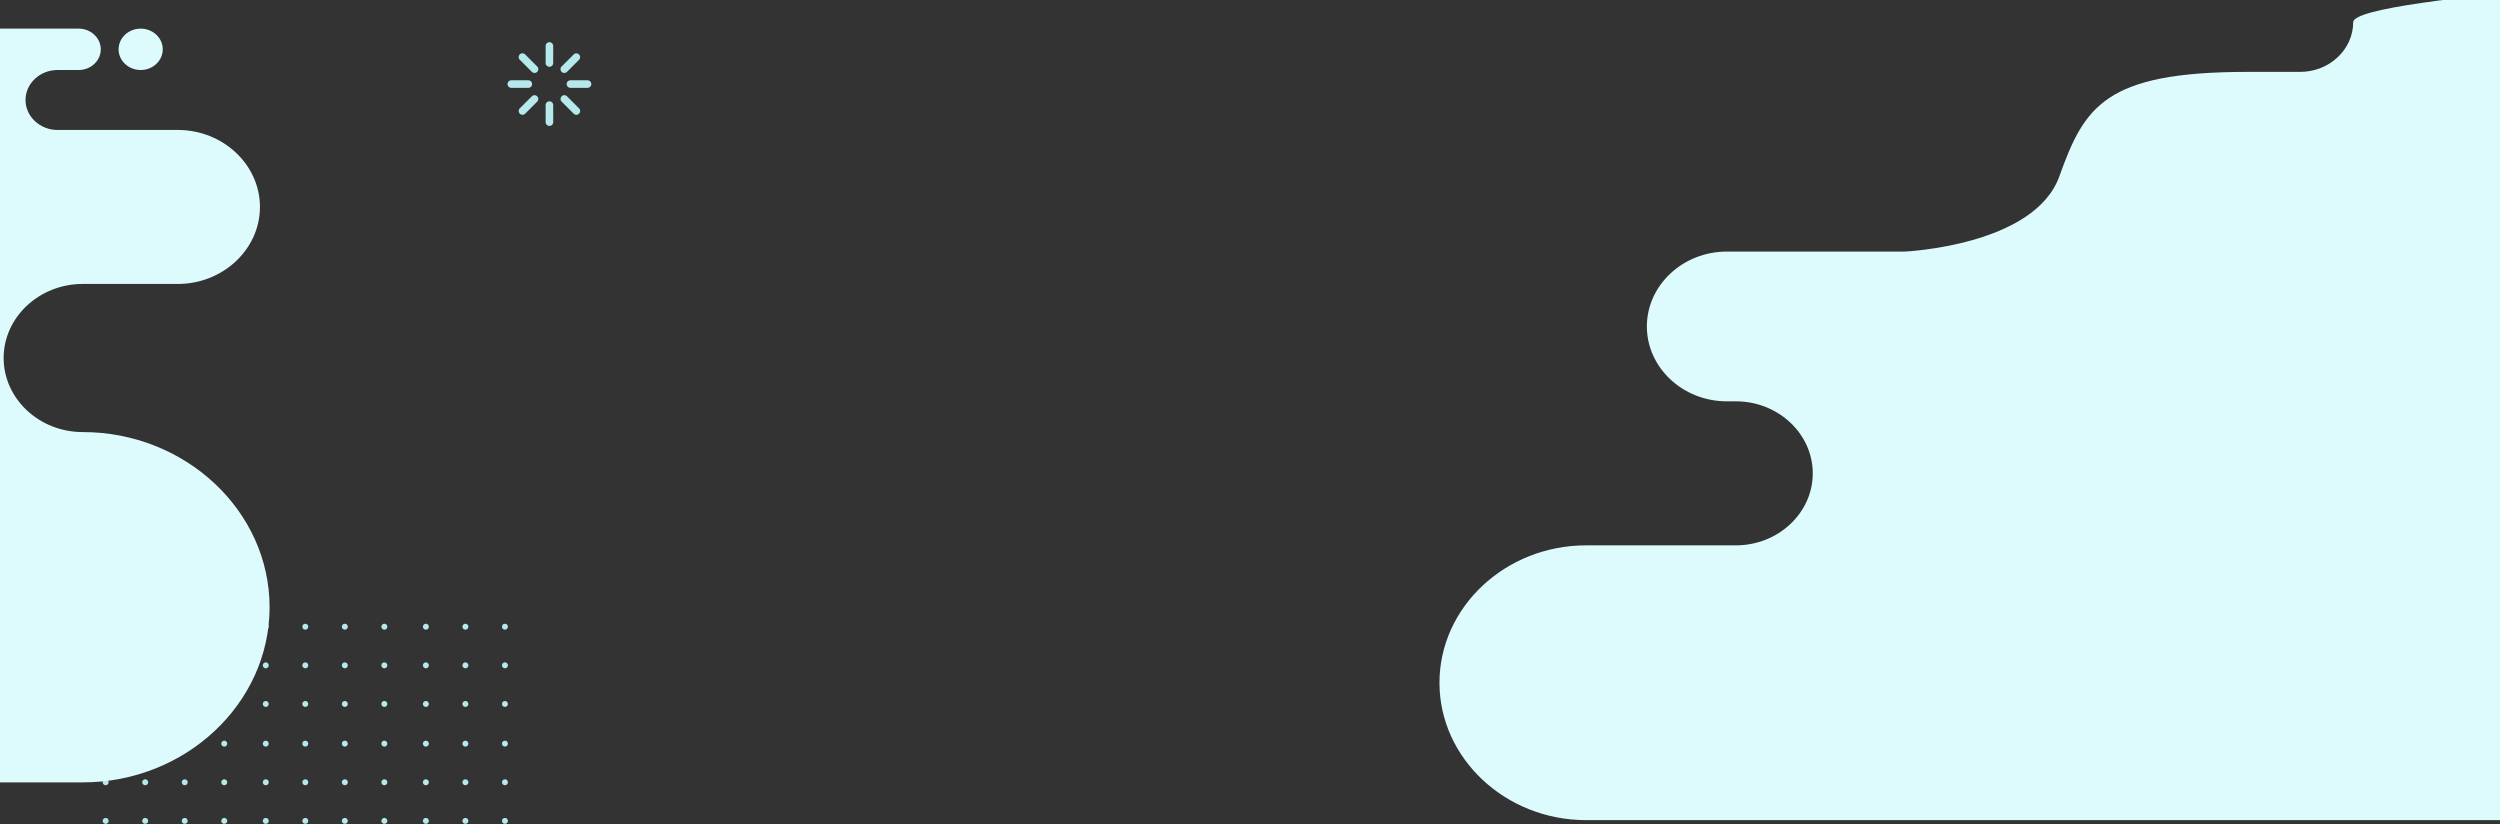 <svg xmlns="http://www.w3.org/2000/svg" xmlns:xlink="http://www.w3.org/1999/xlink" width="1920" height="633" viewBox="0 0 1920 633"><rect x="0" y="0" width="1920" height="633" fill="#333333" stroke="none"/><defs><style>.a,.e{fill:#ddfafd;}.b,.c{fill:#b5e9eb;}.c,.e{fill-rule:evenodd;}.d{clip-path:url(#a);}</style><clipPath id="a"><rect class="a" width="1920" height="633"/></clipPath></defs><g transform="translate(0)"><g transform="translate(78.887 32.395)"><g transform="translate(1493 124.011)"><path class="b" d="M295.151,124.732a2.266,2.266,0,1,1-2.266-2.268A2.267,2.267,0,0,1,295.151,124.732Z" transform="translate(-290.619 -122.464)"/><path class="b" d="M307.009,124.732a2.266,2.266,0,1,1-2.266-2.268A2.267,2.267,0,0,1,307.009,124.732Z" transform="translate(-272.118 -122.464)"/><circle class="b" cx="2.266" cy="2.266" r="2.266" transform="translate(60.72 0.001)"/><path class="b" d="M330.725,124.732a2.266,2.266,0,1,1-2.266-2.268A2.267,2.267,0,0,1,330.725,124.732Z" transform="translate(-235.114 -122.464)"/><path class="b" d="M295.151,136.316a2.266,2.266,0,1,1-2.266-2.266A2.265,2.265,0,0,1,295.151,136.316Z" transform="translate(-290.619 -104.387)"/><path class="b" d="M307.009,136.316a2.266,2.266,0,1,1-2.266-2.266A2.265,2.265,0,0,1,307.009,136.316Z" transform="translate(-272.118 -104.387)"/><path class="b" d="M318.868,136.316a2.266,2.266,0,1,1-2.266-2.266A2.265,2.265,0,0,1,318.868,136.316Z" transform="translate(-253.615 -104.387)"/><path class="b" d="M330.725,136.316a2.266,2.266,0,1,1-2.266-2.266A2.265,2.265,0,0,1,330.725,136.316Z" transform="translate(-235.114 -104.387)"/><path class="b" d="M295.151,147.9a2.266,2.266,0,1,1-2.266-2.266A2.265,2.265,0,0,1,295.151,147.9Z" transform="translate(-290.619 -86.311)"/><path class="b" d="M307.009,147.9a2.266,2.266,0,1,1-2.266-2.266A2.265,2.265,0,0,1,307.009,147.9Z" transform="translate(-272.118 -86.311)"/><circle class="b" cx="2.266" cy="2.266" r="2.266" transform="translate(60.72 59.326)"/><path class="b" d="M330.725,147.9a2.266,2.266,0,1,1-2.266-2.266A2.265,2.265,0,0,1,330.725,147.9Z" transform="translate(-235.114 -86.311)"/><path class="b" d="M295.151,159.808a2.266,2.266,0,1,1-2.266-2.266A2.267,2.267,0,0,1,295.151,159.808Z" transform="translate(-290.619 -67.735)"/><path class="b" d="M307.009,159.808a2.266,2.266,0,1,1-2.266-2.266A2.267,2.267,0,0,1,307.009,159.808Z" transform="translate(-272.118 -67.735)"/><circle class="b" cx="2.266" cy="2.266" r="2.266" transform="translate(60.72 89.806)"/><path class="b" d="M330.725,159.808a2.266,2.266,0,1,1-2.266-2.266A2.267,2.267,0,0,1,330.725,159.808Z" transform="translate(-235.114 -67.735)"/><path class="b" d="M295.151,171.393a2.266,2.266,0,1,1-2.266-2.266A2.267,2.267,0,0,1,295.151,171.393Z" transform="translate(-290.619 -49.66)"/><path class="b" d="M307.009,171.393a2.266,2.266,0,1,1-2.266-2.266A2.267,2.267,0,0,1,307.009,171.393Z" transform="translate(-272.118 -49.66)"/><circle class="b" cx="2.266" cy="2.266" r="2.266" transform="translate(60.72 119.468)"/><path class="b" d="M330.725,171.393a2.266,2.266,0,1,1-2.266-2.266A2.267,2.267,0,0,1,330.725,171.393Z" transform="translate(-235.114 -49.66)"/><path class="b" d="M295.151,182.979a2.266,2.266,0,1,1-2.266-2.266A2.265,2.265,0,0,1,295.151,182.979Z" transform="translate(-290.619 -31.583)"/><path class="b" d="M307.009,182.979a2.266,2.266,0,1,1-2.266-2.266A2.265,2.265,0,0,1,307.009,182.979Z" transform="translate(-272.118 -31.583)"/><circle class="b" cx="2.266" cy="2.266" r="2.266" transform="translate(60.72 149.13)"/><path class="b" d="M330.725,182.979a2.266,2.266,0,1,1-2.266-2.266A2.265,2.265,0,0,1,330.725,182.979Z" transform="translate(-235.114 -31.583)"/><circle class="b" cx="2.266" cy="2.266" r="2.266" transform="translate(122.96 0.001)"/><circle class="b" cx="2.266" cy="2.266" r="2.266" transform="translate(153.32 0.001)"/><path class="b" d="M366.895,124.732a2.266,2.266,0,1,1-2.266-2.268A2.267,2.267,0,0,1,366.895,124.732Z" transform="translate(-178.683 -122.464)"/><path class="b" d="M378.755,124.732a2.267,2.267,0,1,1-2.268-2.268A2.269,2.269,0,0,1,378.755,124.732Z" transform="translate(-160.182 -122.464)"/><path class="b" d="M343.177,136.316a2.266,2.266,0,1,1-2.266-2.266A2.265,2.265,0,0,1,343.177,136.316Z" transform="translate(-215.687 -104.387)"/><path class="b" d="M355.037,136.316a2.266,2.266,0,1,1-2.266-2.266A2.265,2.265,0,0,1,355.037,136.316Z" transform="translate(-197.184 -104.387)"/><path class="b" d="M366.895,136.316a2.266,2.266,0,1,1-2.266-2.266A2.265,2.265,0,0,1,366.895,136.316Z" transform="translate(-178.683 -104.387)"/><path class="b" d="M378.755,136.316a2.267,2.267,0,1,1-2.268-2.266A2.267,2.267,0,0,1,378.755,136.316Z" transform="translate(-160.182 -104.387)"/><circle class="b" cx="2.266" cy="2.266" r="2.266" transform="translate(122.96 59.326)"/><circle class="b" cx="2.266" cy="2.266" r="2.266" transform="translate(153.32 59.326)"/><path class="b" d="M366.895,147.9a2.266,2.266,0,1,1-2.266-2.266A2.265,2.265,0,0,1,366.895,147.9Z" transform="translate(-178.683 -86.311)"/><path class="b" d="M378.755,147.9a2.267,2.267,0,1,1-2.268-2.266A2.267,2.267,0,0,1,378.755,147.9Z" transform="translate(-160.182 -86.311)"/><circle class="b" cx="2.266" cy="2.266" r="2.266" transform="translate(122.96 89.806)"/><circle class="b" cx="2.266" cy="2.266" r="2.266" transform="translate(153.32 89.806)"/><path class="b" d="M366.895,159.808a2.266,2.266,0,1,1-2.266-2.266A2.267,2.267,0,0,1,366.895,159.808Z" transform="translate(-178.683 -67.735)"/><path class="b" d="M378.755,159.808a2.267,2.267,0,1,1-2.268-2.266A2.269,2.269,0,0,1,378.755,159.808Z" transform="translate(-160.182 -67.735)"/><circle class="b" cx="2.266" cy="2.266" r="2.266" transform="translate(122.96 119.468)"/><circle class="b" cx="2.266" cy="2.266" r="2.266" transform="translate(153.32 119.468)"/><path class="b" d="M366.895,171.393a2.266,2.266,0,1,1-2.266-2.266A2.267,2.267,0,0,1,366.895,171.393Z" transform="translate(-178.683 -49.66)"/><path class="b" d="M378.755,171.393a2.267,2.267,0,1,1-2.268-2.266A2.269,2.269,0,0,1,378.755,171.393Z" transform="translate(-160.182 -49.66)"/><circle class="b" cx="2.266" cy="2.266" r="2.266" transform="translate(122.96 149.13)"/><circle class="b" cx="2.266" cy="2.266" r="2.266" transform="translate(153.32 149.13)"/><path class="b" d="M366.895,182.979a2.266,2.266,0,1,1-2.266-2.266A2.265,2.265,0,0,1,366.895,182.979Z" transform="translate(-178.683 -31.583)"/><path class="b" d="M378.755,182.979a2.267,2.267,0,1,1-2.268-2.266A2.267,2.267,0,0,1,378.755,182.979Z" transform="translate(-160.182 -31.583)"/><path class="b" d="M391.205,124.732a2.266,2.266,0,1,1-2.266-2.268A2.267,2.267,0,0,1,391.205,124.732Z" transform="translate(-140.753 -122.464)"/><path class="b" d="M403.064,124.732a2.266,2.266,0,1,1-2.266-2.268A2.267,2.267,0,0,1,403.064,124.732Z" transform="translate(-122.252 -122.464)"/><circle class="b" cx="2.266" cy="2.266" r="2.266" transform="translate(306.64 0.001)"/><path class="b" d="M391.205,136.316a2.266,2.266,0,1,1-2.266-2.266A2.265,2.265,0,0,1,391.205,136.316Z" transform="translate(-140.753 -104.387)"/><path class="b" d="M403.064,136.316a2.266,2.266,0,1,1-2.266-2.266A2.265,2.265,0,0,1,403.064,136.316Z" transform="translate(-122.252 -104.387)"/><path class="b" d="M414.924,136.316a2.267,2.267,0,1,1-2.268-2.266A2.267,2.267,0,0,1,414.924,136.316Z" transform="translate(-103.751 -104.387)"/><path class="b" d="M391.205,147.9a2.266,2.266,0,1,1-2.266-2.266A2.265,2.265,0,0,1,391.205,147.9Z" transform="translate(-140.753 -86.311)"/><path class="b" d="M403.064,147.9a2.266,2.266,0,1,1-2.266-2.266A2.265,2.265,0,0,1,403.064,147.9Z" transform="translate(-122.252 -86.311)"/><circle class="b" cx="2.266" cy="2.266" r="2.266" transform="translate(306.64 59.326)"/><path class="b" d="M391.205,159.808a2.266,2.266,0,1,1-2.266-2.266A2.267,2.267,0,0,1,391.205,159.808Z" transform="translate(-140.753 -67.735)"/><path class="b" d="M403.064,159.808a2.266,2.266,0,1,1-2.266-2.266A2.267,2.267,0,0,1,403.064,159.808Z" transform="translate(-122.252 -67.735)"/><circle class="b" cx="2.266" cy="2.266" r="2.266" transform="translate(306.64 89.806)"/><path class="b" d="M391.205,171.393a2.266,2.266,0,1,1-2.266-2.266A2.267,2.267,0,0,1,391.205,171.393Z" transform="translate(-140.753 -49.66)"/><path class="b" d="M403.064,171.393a2.266,2.266,0,1,1-2.266-2.266A2.267,2.267,0,0,1,403.064,171.393Z" transform="translate(-122.252 -49.66)"/><circle class="b" cx="2.266" cy="2.266" r="2.266" transform="translate(306.64 119.468)"/><path class="b" d="M391.205,182.979a2.266,2.266,0,1,1-2.266-2.266A2.265,2.265,0,0,1,391.205,182.979Z" transform="translate(-140.753 -31.583)"/><path class="b" d="M403.064,182.979a2.266,2.266,0,1,1-2.266-2.266A2.265,2.265,0,0,1,403.064,182.979Z" transform="translate(-122.252 -31.583)"/><circle class="b" cx="2.266" cy="2.266" r="2.266" transform="translate(306.64 149.13)"/></g><g transform="translate(0 446.653)"><path class="b" d="M295.151,124.732a2.266,2.266,0,1,1-2.266-2.268A2.267,2.267,0,0,1,295.151,124.732Z" transform="translate(-290.619 -122.464)"/><path class="b" d="M307.009,124.732a2.266,2.266,0,1,1-2.266-2.268A2.267,2.267,0,0,1,307.009,124.732Z" transform="translate(-272.118 -122.464)"/><circle class="b" cx="2.266" cy="2.266" r="2.266" transform="translate(60.72 0.001)"/><path class="b" d="M330.725,124.732a2.266,2.266,0,1,1-2.266-2.268A2.267,2.267,0,0,1,330.725,124.732Z" transform="translate(-235.114 -122.464)"/><path class="b" d="M295.151,136.316a2.266,2.266,0,1,1-2.266-2.266A2.265,2.265,0,0,1,295.151,136.316Z" transform="translate(-290.619 -104.387)"/><path class="b" d="M307.009,136.316a2.266,2.266,0,1,1-2.266-2.266A2.265,2.265,0,0,1,307.009,136.316Z" transform="translate(-272.118 -104.387)"/><path class="b" d="M318.868,136.316a2.266,2.266,0,1,1-2.266-2.266A2.265,2.265,0,0,1,318.868,136.316Z" transform="translate(-253.615 -104.387)"/><path class="b" d="M330.725,136.316a2.266,2.266,0,1,1-2.266-2.266A2.265,2.265,0,0,1,330.725,136.316Z" transform="translate(-235.114 -104.387)"/><path class="b" d="M295.151,147.9a2.266,2.266,0,1,1-2.266-2.266A2.265,2.265,0,0,1,295.151,147.9Z" transform="translate(-290.619 -86.311)"/><path class="b" d="M307.009,147.9a2.266,2.266,0,1,1-2.266-2.266A2.265,2.265,0,0,1,307.009,147.9Z" transform="translate(-272.118 -86.311)"/><circle class="b" cx="2.266" cy="2.266" r="2.266" transform="translate(60.72 59.326)"/><path class="b" d="M330.725,147.9a2.266,2.266,0,1,1-2.266-2.266A2.265,2.265,0,0,1,330.725,147.9Z" transform="translate(-235.114 -86.311)"/><path class="b" d="M295.151,159.808a2.266,2.266,0,1,1-2.266-2.266A2.267,2.267,0,0,1,295.151,159.808Z" transform="translate(-290.619 -67.735)"/><path class="b" d="M307.009,159.808a2.266,2.266,0,1,1-2.266-2.266A2.267,2.267,0,0,1,307.009,159.808Z" transform="translate(-272.118 -67.735)"/><circle class="b" cx="2.266" cy="2.266" r="2.266" transform="translate(60.72 89.806)"/><path class="b" d="M330.725,159.808a2.266,2.266,0,1,1-2.266-2.266A2.267,2.267,0,0,1,330.725,159.808Z" transform="translate(-235.114 -67.735)"/><path class="b" d="M295.151,171.393a2.266,2.266,0,1,1-2.266-2.266A2.267,2.267,0,0,1,295.151,171.393Z" transform="translate(-290.619 -49.66)"/><path class="b" d="M307.009,171.393a2.266,2.266,0,1,1-2.266-2.266A2.267,2.267,0,0,1,307.009,171.393Z" transform="translate(-272.118 -49.66)"/><circle class="b" cx="2.266" cy="2.266" r="2.266" transform="translate(60.72 119.468)"/><path class="b" d="M330.725,171.393a2.266,2.266,0,1,1-2.266-2.266A2.267,2.267,0,0,1,330.725,171.393Z" transform="translate(-235.114 -49.66)"/><path class="b" d="M295.151,182.979a2.266,2.266,0,1,1-2.266-2.266A2.265,2.265,0,0,1,295.151,182.979Z" transform="translate(-290.619 -31.583)"/><path class="b" d="M307.009,182.979a2.266,2.266,0,1,1-2.266-2.266A2.265,2.265,0,0,1,307.009,182.979Z" transform="translate(-272.118 -31.583)"/><circle class="b" cx="2.266" cy="2.266" r="2.266" transform="translate(60.72 149.13)"/><path class="b" d="M330.725,182.979a2.266,2.266,0,1,1-2.266-2.266A2.265,2.265,0,0,1,330.725,182.979Z" transform="translate(-235.114 -31.583)"/><circle class="b" cx="2.266" cy="2.266" r="2.266" transform="translate(122.96 0.001)"/><circle class="b" cx="2.266" cy="2.266" r="2.266" transform="translate(153.32 0.001)"/><path class="b" d="M366.895,124.732a2.266,2.266,0,1,1-2.266-2.268A2.267,2.267,0,0,1,366.895,124.732Z" transform="translate(-178.683 -122.464)"/><path class="b" d="M378.755,124.732a2.267,2.267,0,1,1-2.268-2.268A2.269,2.269,0,0,1,378.755,124.732Z" transform="translate(-160.182 -122.464)"/><path class="b" d="M343.177,136.316a2.266,2.266,0,1,1-2.266-2.266A2.265,2.265,0,0,1,343.177,136.316Z" transform="translate(-215.687 -104.387)"/><path class="b" d="M355.037,136.316a2.266,2.266,0,1,1-2.266-2.266A2.265,2.265,0,0,1,355.037,136.316Z" transform="translate(-197.184 -104.387)"/><path class="b" d="M366.895,136.316a2.266,2.266,0,1,1-2.266-2.266A2.265,2.265,0,0,1,366.895,136.316Z" transform="translate(-178.683 -104.387)"/><path class="b" d="M378.755,136.316a2.267,2.267,0,1,1-2.268-2.266A2.267,2.267,0,0,1,378.755,136.316Z" transform="translate(-160.182 -104.387)"/><circle class="b" cx="2.266" cy="2.266" r="2.266" transform="translate(122.96 59.326)"/><circle class="b" cx="2.266" cy="2.266" r="2.266" transform="translate(153.32 59.326)"/><path class="b" d="M366.895,147.9a2.266,2.266,0,1,1-2.266-2.266A2.265,2.265,0,0,1,366.895,147.9Z" transform="translate(-178.683 -86.311)"/><path class="b" d="M378.755,147.9a2.267,2.267,0,1,1-2.268-2.266A2.267,2.267,0,0,1,378.755,147.9Z" transform="translate(-160.182 -86.311)"/><circle class="b" cx="2.266" cy="2.266" r="2.266" transform="translate(122.96 89.806)"/><circle class="b" cx="2.266" cy="2.266" r="2.266" transform="translate(153.32 89.806)"/><path class="b" d="M366.895,159.808a2.266,2.266,0,1,1-2.266-2.266A2.267,2.267,0,0,1,366.895,159.808Z" transform="translate(-178.683 -67.735)"/><path class="b" d="M378.755,159.808a2.267,2.267,0,1,1-2.268-2.266A2.269,2.269,0,0,1,378.755,159.808Z" transform="translate(-160.182 -67.735)"/><circle class="b" cx="2.266" cy="2.266" r="2.266" transform="translate(122.96 119.468)"/><circle class="b" cx="2.266" cy="2.266" r="2.266" transform="translate(153.32 119.468)"/><path class="b" d="M366.895,171.393a2.266,2.266,0,1,1-2.266-2.266A2.267,2.267,0,0,1,366.895,171.393Z" transform="translate(-178.683 -49.66)"/><path class="b" d="M378.755,171.393a2.267,2.267,0,1,1-2.268-2.266A2.269,2.269,0,0,1,378.755,171.393Z" transform="translate(-160.182 -49.66)"/><circle class="b" cx="2.266" cy="2.266" r="2.266" transform="translate(122.96 149.13)"/><circle class="b" cx="2.266" cy="2.266" r="2.266" transform="translate(153.32 149.13)"/><path class="b" d="M366.895,182.979a2.266,2.266,0,1,1-2.266-2.266A2.265,2.265,0,0,1,366.895,182.979Z" transform="translate(-178.683 -31.583)"/><path class="b" d="M378.755,182.979a2.267,2.267,0,1,1-2.268-2.266A2.267,2.267,0,0,1,378.755,182.979Z" transform="translate(-160.182 -31.583)"/><path class="b" d="M391.205,124.732a2.266,2.266,0,1,1-2.266-2.268A2.267,2.267,0,0,1,391.205,124.732Z" transform="translate(-140.753 -122.464)"/><path class="b" d="M403.064,124.732a2.266,2.266,0,1,1-2.266-2.268A2.267,2.267,0,0,1,403.064,124.732Z" transform="translate(-122.252 -122.464)"/><circle class="b" cx="2.266" cy="2.266" r="2.266" transform="translate(306.64 0.001)"/><path class="b" d="M391.205,136.316a2.266,2.266,0,1,1-2.266-2.266A2.265,2.265,0,0,1,391.205,136.316Z" transform="translate(-140.753 -104.387)"/><path class="b" d="M403.064,136.316a2.266,2.266,0,1,1-2.266-2.266A2.265,2.265,0,0,1,403.064,136.316Z" transform="translate(-122.252 -104.387)"/><path class="b" d="M414.924,136.316a2.267,2.267,0,1,1-2.268-2.266A2.267,2.267,0,0,1,414.924,136.316Z" transform="translate(-103.751 -104.387)"/><path class="b" d="M391.205,147.9a2.266,2.266,0,1,1-2.266-2.266A2.265,2.265,0,0,1,391.205,147.9Z" transform="translate(-140.753 -86.311)"/><path class="b" d="M403.064,147.9a2.266,2.266,0,1,1-2.266-2.266A2.265,2.265,0,0,1,403.064,147.9Z" transform="translate(-122.252 -86.311)"/><circle class="b" cx="2.266" cy="2.266" r="2.266" transform="translate(306.64 59.326)"/><path class="b" d="M391.205,159.808a2.266,2.266,0,1,1-2.266-2.266A2.267,2.267,0,0,1,391.205,159.808Z" transform="translate(-140.753 -67.735)"/><path class="b" d="M403.064,159.808a2.266,2.266,0,1,1-2.266-2.266A2.267,2.267,0,0,1,403.064,159.808Z" transform="translate(-122.252 -67.735)"/><circle class="b" cx="2.266" cy="2.266" r="2.266" transform="translate(306.64 89.806)"/><path class="b" d="M391.205,171.393a2.266,2.266,0,1,1-2.266-2.266A2.267,2.267,0,0,1,391.205,171.393Z" transform="translate(-140.753 -49.66)"/><path class="b" d="M403.064,171.393a2.266,2.266,0,1,1-2.266-2.266A2.267,2.267,0,0,1,403.064,171.393Z" transform="translate(-122.252 -49.66)"/><circle class="b" cx="2.266" cy="2.266" r="2.266" transform="translate(306.64 119.468)"/><path class="b" d="M391.205,182.979a2.266,2.266,0,1,1-2.266-2.266A2.265,2.265,0,0,1,391.205,182.979Z" transform="translate(-140.753 -31.583)"/><path class="b" d="M403.064,182.979a2.266,2.266,0,1,1-2.266-2.266A2.265,2.265,0,0,1,403.064,182.979Z" transform="translate(-122.252 -31.583)"/><circle class="b" cx="2.266" cy="2.266" r="2.266" transform="translate(306.64 149.13)"/></g><path class="c" d="M494.773,511.318a2.908,2.908,0,1,1,5.816,0V524.4a2.908,2.908,0,1,1-5.816,0V511.318ZM474.94,521.943a2.91,2.91,0,1,1,4.113-4.117l9.254,9.254a2.909,2.909,0,0,1-4.113,4.116l-9.254-9.253Zm-6.51,21.539a2.911,2.911,0,1,1,0-5.823h13.086a2.912,2.912,0,0,1,0,5.823Zm10.623,19.832a2.909,2.909,0,1,1-4.113-4.116l9.254-9.254a2.909,2.909,0,0,1,4.113,4.114l-9.254,9.256Zm21.536,6.508a2.908,2.908,0,0,1-5.816,0V556.731a2.908,2.908,0,1,1,5.816,0v13.091ZM520.422,559.2a2.91,2.91,0,1,1-4.116,4.116l-9.255-9.256a2.91,2.91,0,0,1,4.116-4.114l9.255,9.254Zm6.51-21.539a2.911,2.911,0,0,1,0,5.823H513.844a2.911,2.911,0,0,1,0-5.823Zm-10.626-19.833a2.911,2.911,0,0,1,4.116,4.117l-9.255,9.253a2.91,2.91,0,0,1-4.116-4.116Z" transform="translate(-154.61 -508.405)"/></g><g transform="translate(0 0)"><g class="d" transform="translate(0 0)"><path class="e" d="M517.744,1180.195H402.672c-61.932,0-112.6,47.484-112.6,105.516h0c0,58.035,50.67,105.516,112.6,105.516h973c100.286,0,182.336-76.886,182.336-170.859h0c0-93.975-82.05-170.862-182.333-170.862h0c-42.4,0-77.094-32.508-77.094-72.242h0c0-39.734,34.693-72.245,77.1-72.245h92.783c44.086,0,80.156-33.8,80.156-75.109h0c0-41.311-36.07-75.111-80.156-75.111H1351.127c-17.161,0-31.206-13.161-31.206-29.242h0c0-16.081,14.045-29.239,31.206-29.239h20.684c11.844,0,21.535-9.083,21.535-20.182h0c0-11.1-9.69-20.182-21.535-20.182H1236.094c-28.583,0-31.764,31.642-103.964,31.642l103.964,8.722c-61.981,0-82.508,14.761-82.508,29.239-27.367-11.853,66.182-26.372,154.441,14.705,22.4,0-316.215,17.173-316.215,38.155v0c0,20.985-18.324,38.158-40.72,38.158H910.478c-109.676,0-125.165,26.858-144.375,80.276S647.13,954.581,647.13,954.581H510.72c-33.75,0-61.363,25.875-61.363,57.5v0c0,31.624,27.613,57.5,61.363,57.5h7.024c32.46,0,59.022,24.89,59.022,55.308h0c0,30.418-26.561,55.305-59.022,55.305Zm914.5-483.877c-11.9,0-21.537-9.037-21.537-20.182s9.641-20.182,21.537-20.182,21.537,9.037,21.537,20.182S1444.141,696.318,1432.248,696.318Z" transform="translate(815.44 -761.364)"/><path class="e" d="M-546.13,1054.194h-90.6c-48.762,0-88.653,37.385-88.653,83.074h0c0,45.692,39.891,83.074,88.653,83.074h766.05c78.956,0,143.555-60.533,143.555-134.519h0c0-73.988-64.6-134.519-143.553-134.519h0c-33.384,0-60.7-25.6-60.7-56.879h0c0-31.283,27.314-56.879,60.7-56.879h73.049c34.709,0,63.1-26.611,63.1-59.134h0c0-32.525-28.4-59.136-63.1-59.136H110c-13.513,0-24.569-10.36-24.569-23.023h0c0-12.661,11.055-23.021,24.569-23.021h16.285c9.323,0,16.954-7.151,16.954-15.889h0c0-8.738-7.631-15.89-16.954-15.89H19.435c-22.5,0-25.01,24.912-81.852,24.912H-226.2c-12.171,0-22.126,9.332-22.126,20.734h0c0,11.4,9.957,20.733,22.126,20.733h21.247c17.633,0,32.059,13.519,32.059,30.04h0c0,16.521-14.426,30.042-32.059,30.042h-31.976c-86.349,0-98.546,21.145-113.667,63.2s-93.669,45.449-93.669,45.449h-107.4c-26.572,0-48.312,20.372-48.312,45.269v0c0,24.9,21.74,45.269,48.312,45.269h5.53c25.557,0,46.466,19.6,46.466,43.544h0c0,23.948-20.91,43.542-46.466,43.542Zm720-380.961c-9.366,0-16.957-7.113-16.957-15.889s7.591-15.89,16.957-15.89,16.957,7.115,16.957,15.89S183.23,673.233,173.868,673.233Z" transform="translate(-65.832 -619.466)"/></g></g></g></svg>